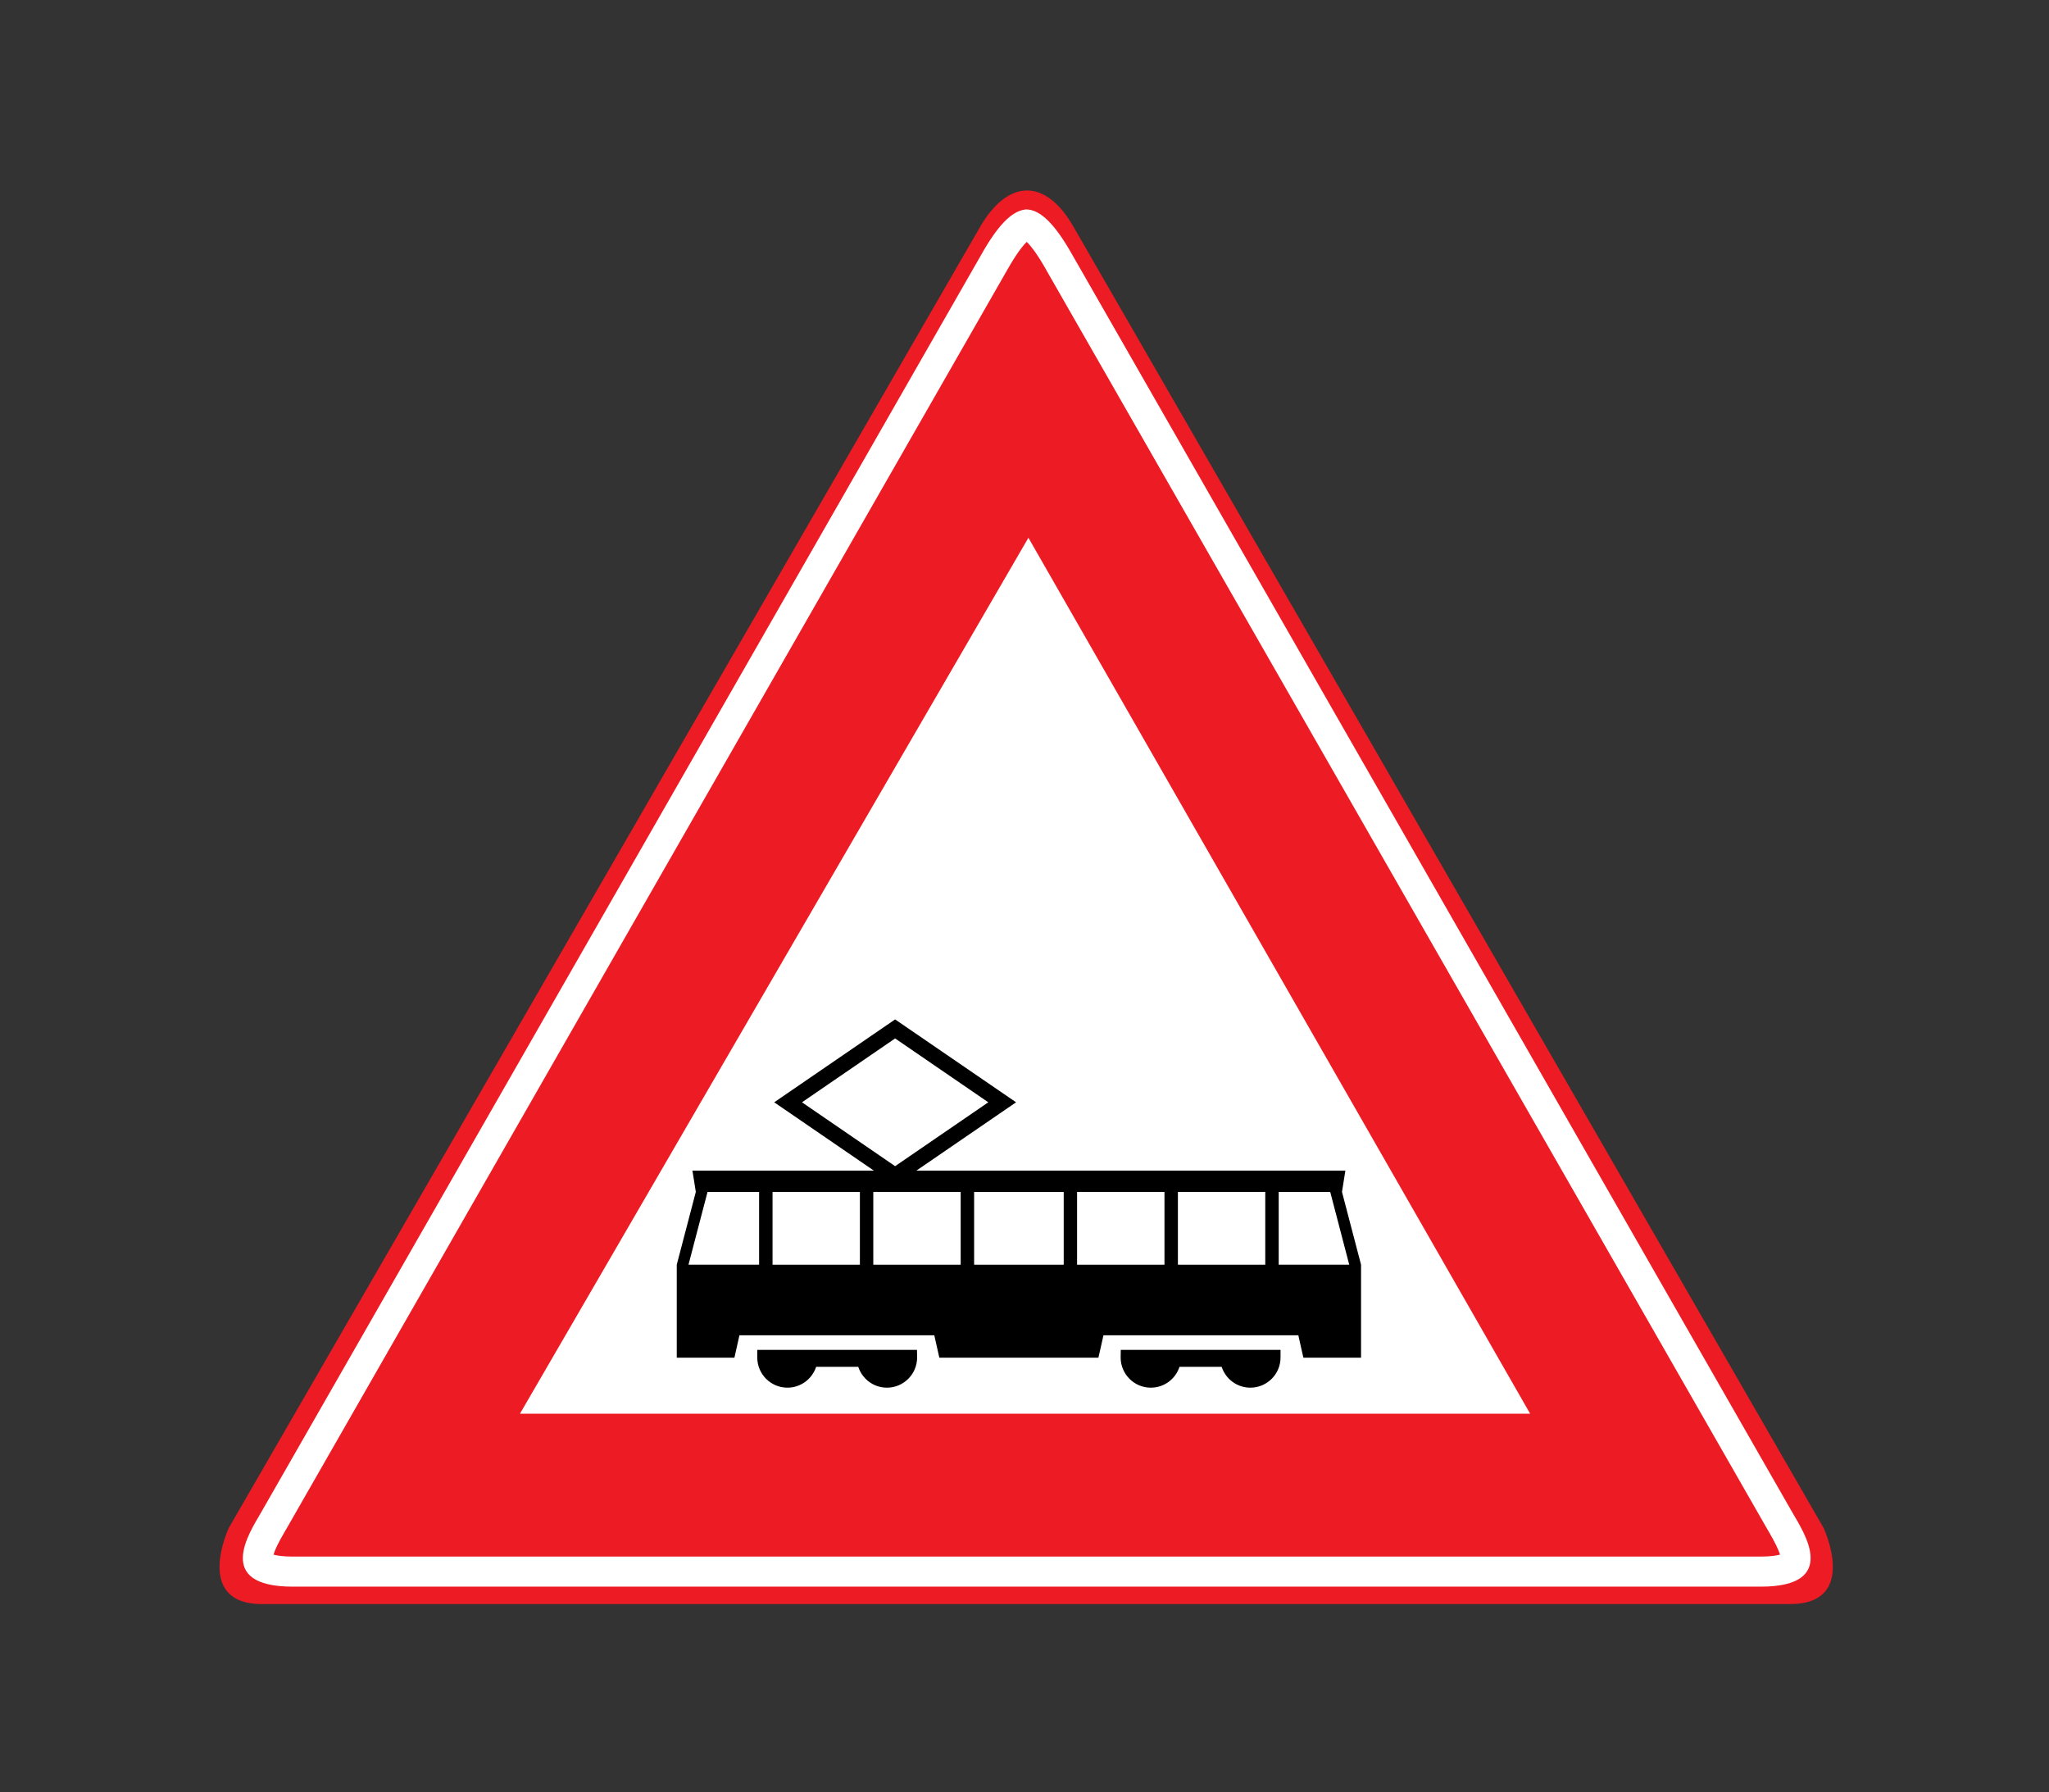 <?xml version="1.0" encoding="utf-8"?>
<!-- Generator: Adobe Illustrator 16.0.0, SVG Export Plug-In . SVG Version: 6.00 Build 0)  -->
<!DOCTYPE svg PUBLIC "-//W3C//DTD SVG 1.1//EN" "http://www.w3.org/Graphics/SVG/1.1/DTD/svg11.dtd">
<svg version="1.1" xmlns="http://www.w3.org/2000/svg" xmlns:xlink="http://www.w3.org/1999/xlink" x="0px" y="0px"
	 width="50.314px" height="44px" viewBox="0 0 50.314 44" enable-background="new 0 0 50.314 44" xml:space="preserve">
<rect x="0" y="0" width="50.314" height="44" fill="#333333" stroke="none"/>
<g id="Layer_40">
</g>
<g id="Layer_39">
</g>
<g id="Layer_38">
</g>
<g id="Layer_37">
</g>
<g id="Layer_36">
</g>
<g id="Layer_35">
</g>
<g id="Layer_34">
</g>
<g id="Layer_33">
</g>
<g id="Layer_32">
</g>
<g id="Layer_31">
</g>
<g id="Layer_30">
</g>
<g id="Layer_29">
</g>
<g id="Layer_28">
</g>
<g id="Layer_27">
</g>
<g id="Layer_26">
</g>
<g id="Layer_25">
</g>
<g id="Layer_24">
</g>
<g id="Layer_23">
</g>
<g id="Layer_22">
</g>
<g id="Layer_21">
</g>
<g id="Layer_20">
</g>
<g id="Layer_19">
</g>
<g id="Layer_18">
</g>
<g id="Layer_17">
</g>
<g id="Layer_16">
</g>
<g id="Layer_15">
	<path fill="#ED1C24" d="M6.443,39.382C6.443,39.382,8.368,39.382,6.443,39.382c-1.705,0-0.825-1.87-0.825-1.87L24.043,5.612
		c0,0-0.4,0.707,0,0c0.715-1.266,1.65-1.21,2.31-0.056l18.426,31.955c0,0,0.88,1.87-0.825,1.87c-1.925,0,0,0,0,0H6.443z"/>
	<polygon fill="#FFFFFF" points="25.253,13.202 37.573,34.707 12.768,34.707 	"/>
	<path fill="#FFFFFF" d="M25.212,5.938c0.09,0.088,0.249,0.28,0.479,0.688l0.002,0.006c0,0,17.434,30.438,17.694,30.893
		c0.015,0.026,0.032,0.056,0.05,0.086c0.147,0.252,0.238,0.438,0.271,0.556c-0.079,0.021-0.226,0.048-0.473,0.048H25.171H7.188
		c-0.247,0-0.393-0.026-0.472-0.048c0.033-0.117,0.124-0.304,0.271-0.556c0.019-0.03,0.035-0.06,0.051-0.086
		c0.245-0.429,15.722-27.45,17.522-30.596h0.003l0.008-0.014l-0.002-0.002c0.076-0.131,0.126-0.219,0.148-0.259l0.017-0.028
		c0,0,0-0.001,0.001-0.002C24.963,6.218,25.122,6.026,25.212,5.938 M25.192,5.141c-0.007,0-0.015,0.001-0.021,0.001v0.003
		c-0.339,0.04-0.687,0.414-1.082,1.119c-0.005,0.009-0.009,0.018-0.014,0.025c0.009-0.016,0.014-0.025,0.014-0.025
		C24.083,6.274,6.655,36.702,6.396,37.158c-0.261,0.454-1.156,1.795,0.792,1.795h17.983h18.064c1.948,0,1.054-1.341,0.792-1.795
		c-0.26-0.456-17.692-30.895-17.692-30.895C25.915,5.517,25.552,5.141,25.192,5.141 M23.919,6.565c0,0,0.003-0.005,0.008-0.015
		C23.922,6.561,23.919,6.565,23.919,6.565"/>
	<rect fill="none" width="50.314" height="44"/>
	<polygon points="24.95,27.062 21.98,29.097 19.011,27.062 21.98,25.027 	"/>
	<polygon fill="#FFFFFF" points="24.265,27.064 21.98,28.63 19.696,27.064 19.696,27.06 21.98,25.494 24.265,27.06 	"/>
	<path d="M20.041,33.556c-0.098,0.297-0.376,0.512-0.705,0.512c-0.409,0-0.741-0.332-0.741-0.741V33.14h3.922l0.003,0.187
		c0,0.409-0.332,0.741-0.741,0.741c-0.329,0-0.607-0.215-0.704-0.512H20.041z"/>
	<path d="M29.998,33.556c0.097,0.297,0.376,0.512,0.704,0.512c0.41,0,0.742-0.332,0.742-0.741V33.14h-3.923l-0.003,0.187
		c0,0.409,0.332,0.741,0.741,0.741c0.329,0,0.608-0.215,0.704-0.512H29.998z"/>
	<polygon points="26.972,33.332 27.096,32.782 31.881,32.782 32.005,33.332 33.421,33.332 33.421,31.049 32.953,29.262 
		33.036,28.74 17.003,28.74 17.086,29.262 16.618,31.049 16.618,33.332 18.034,33.332 18.157,32.782 22.942,32.782 23.066,33.332 	
		"/>
	<polygon fill="#FFFFFF" points="31.399,29.262 32.664,29.262 33.131,31.049 31.399,31.049 	"/>
	<rect x="28.924" y="29.262" fill="#FFFFFF" width="2.145" height="1.787"/>
	<rect x="26.448" y="29.262" fill="#FFFFFF" width="2.146" height="1.787"/>
	<rect x="23.92" y="29.263" fill="#FFFFFF" width="2.2" height="1.786"/>
	<polygon fill="#FFFFFF" points="18.64,29.262 17.374,29.262 16.906,31.049 18.64,31.049 	"/>
	<rect x="18.97" y="29.262" fill="#FFFFFF" width="2.145" height="1.787"/>
	<rect x="21.444" y="29.262" fill="#FFFFFF" width="2.146" height="1.787"/>
	<rect fill="none" width="50.314" height="44"/>
</g>
<g id="Layer_14">
</g>
<g id="Layer_13">
</g>
<g id="Layer_12">
</g>
<g id="Layer_11">
</g>
<g id="Layer_10">
</g>
<g id="Layer_9">
</g>
<g id="Layer_8">
</g>
<g id="Layer_7">
</g>
<g id="Layer_6">
</g>
<g id="Layer_5">
</g>
<g id="Layer_4">
</g>
<g id="Layer_3">
</g>
<g id="Layer_2">
</g>
</svg>
